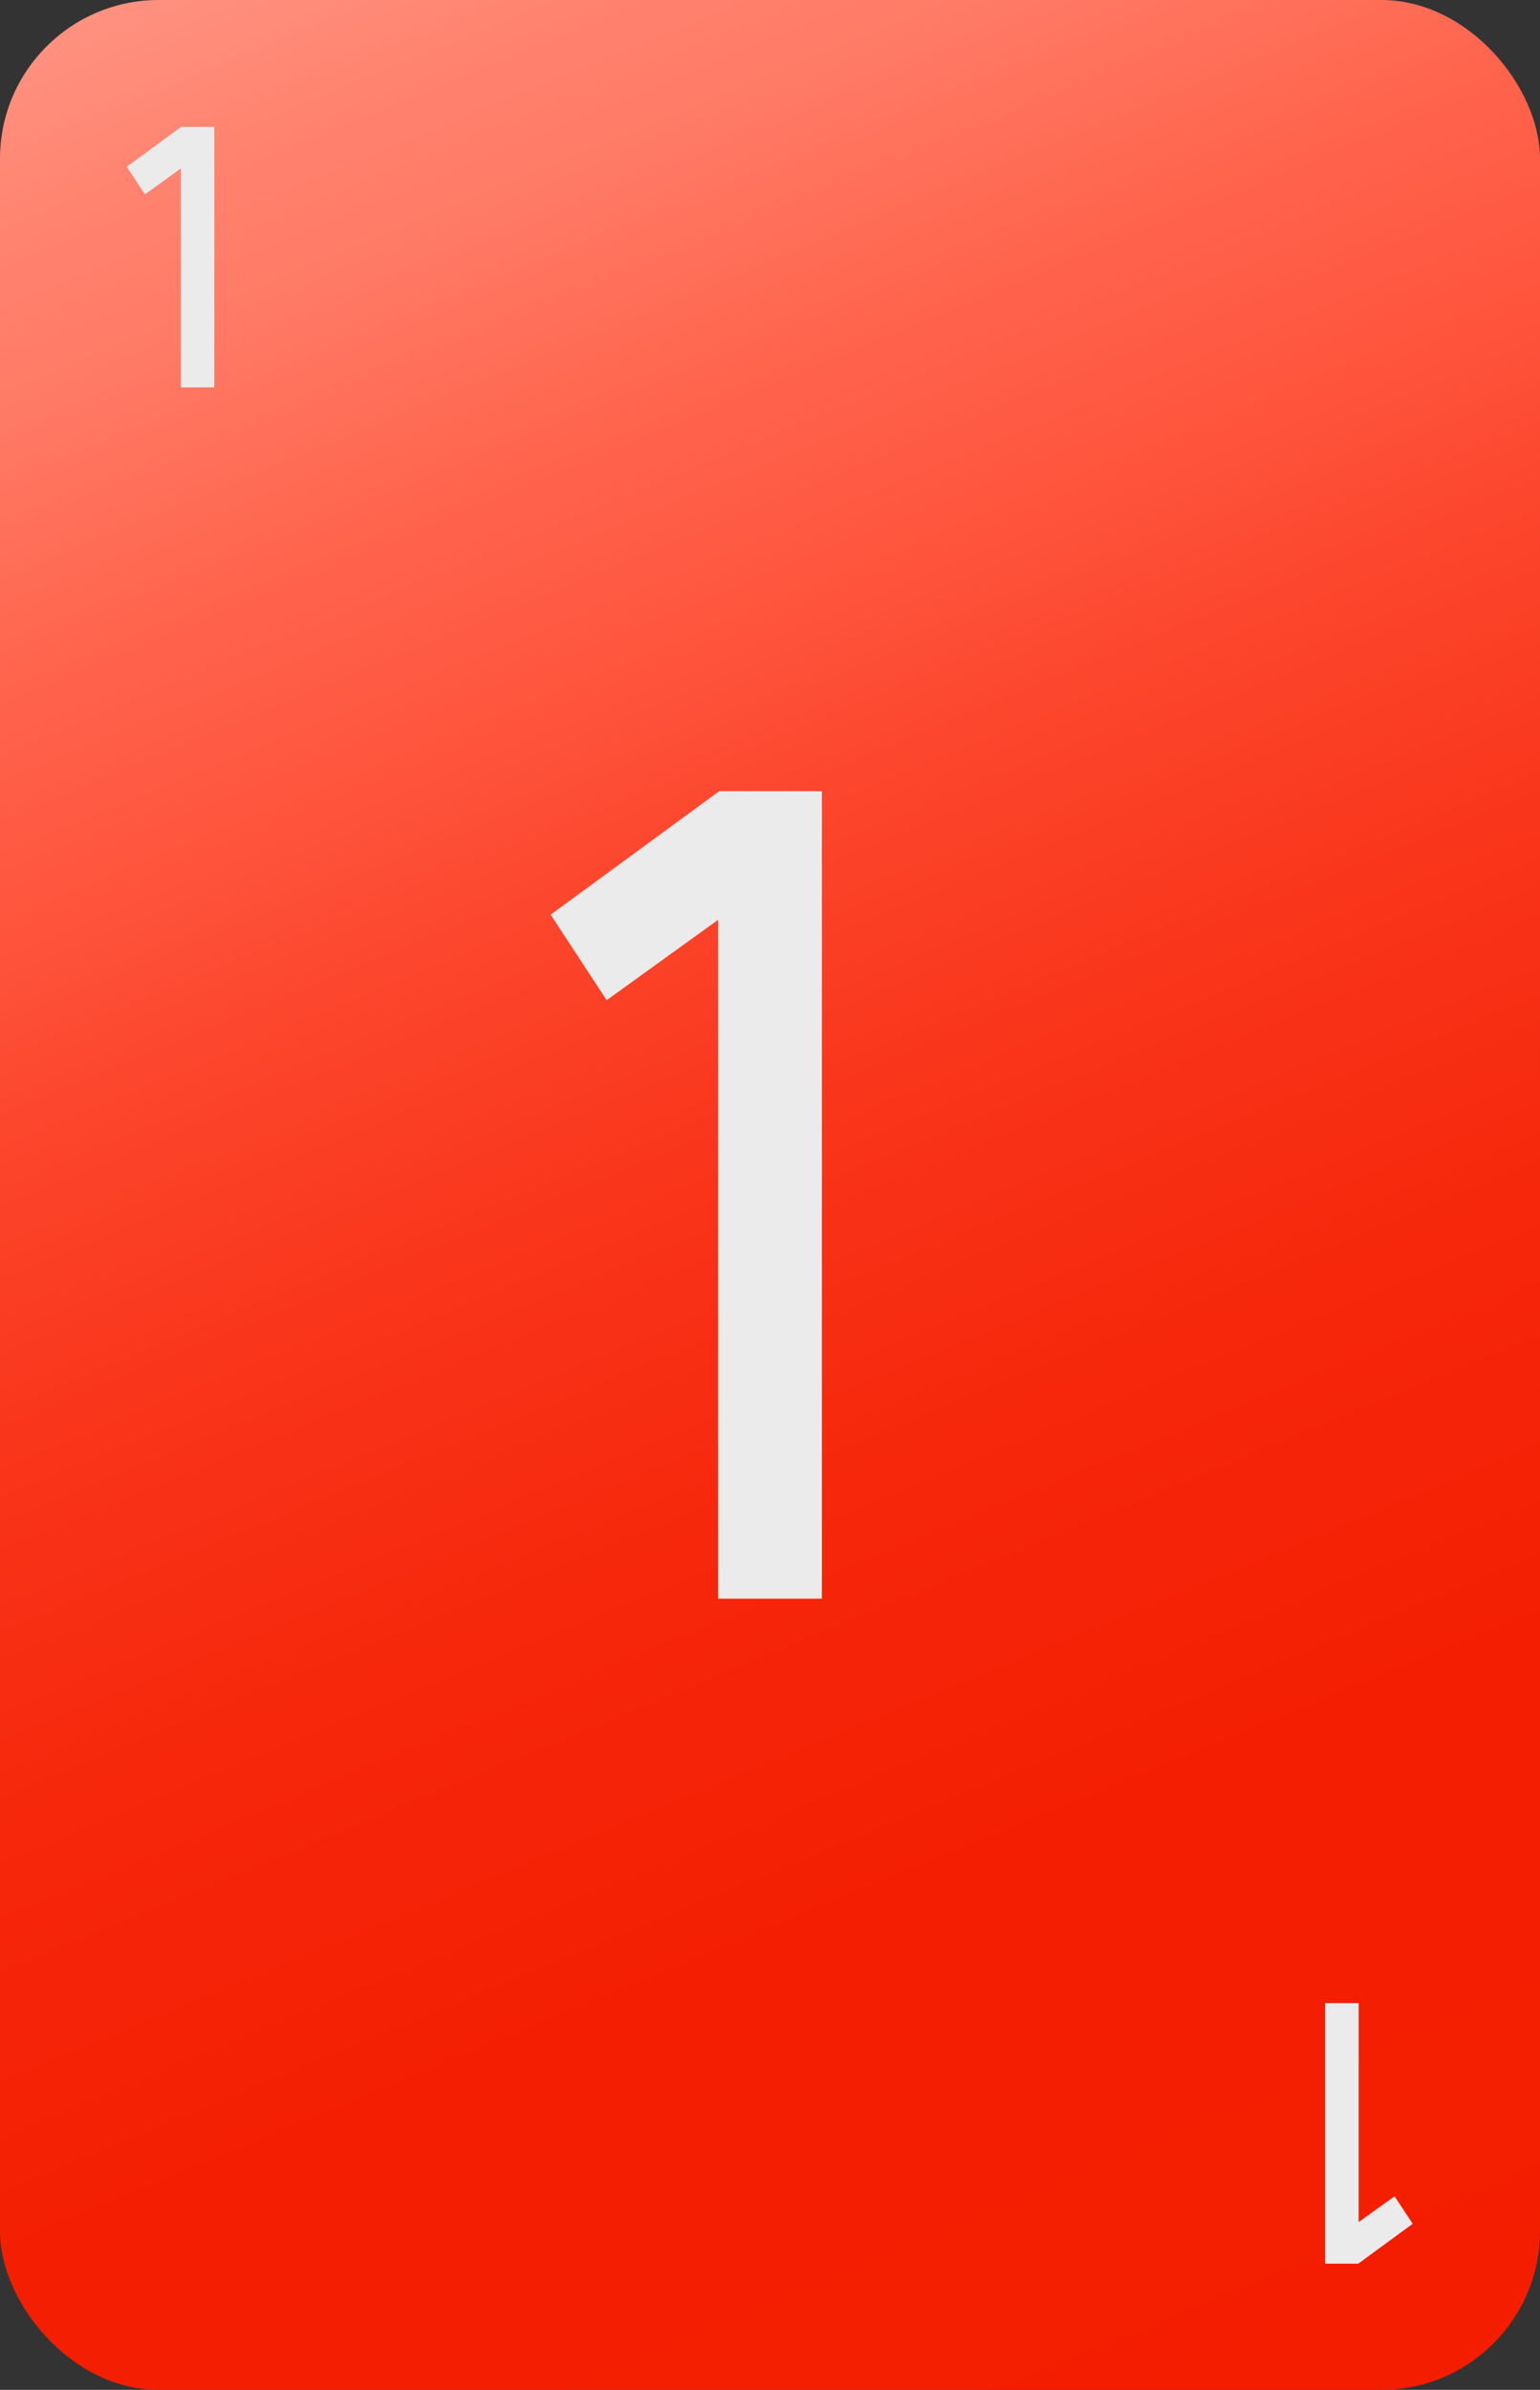 <svg id="_1" data-name="1" xmlns="http://www.w3.org/2000/svg" xmlns:xlink="http://www.w3.org/1999/xlink" viewBox="0 0 165 256"><rect x="0" y="0" width="165" height="256" fill="#333333" stroke="none"/><defs><style>.cls-1{fill:url(#linear-gradient);}.cls-2{fill:#ebebeb;}</style><linearGradient id="linear-gradient" x1="27.16" y1="-5.6" x2="137.84" y2="261.6" gradientUnits="userSpaceOnUse"><stop offset="0" stop-color="#ff9180"/><stop offset="0.07" stop-color="#ff826e"/><stop offset="0.12" stop-color="#ff7b66"/><stop offset="0.22" stop-color="#ff634c"/><stop offset="0.3" stop-color="#ff553d"/><stop offset="0.36" stop-color="#fc482f"/><stop offset="0.48" stop-color="#f9351a"/><stop offset="0.61" stop-color="#f6270b"/><stop offset="0.76" stop-color="#f41f03"/><stop offset="1" stop-color="#f41d00"/></linearGradient></defs><title>1red</title><g id="Layer_3_copy_57" data-name="Layer 3 copy 57"><rect class="cls-1" width="165" height="256" rx="17" ry="17"/></g><polygon class="cls-2" points="19.41 13.59 13.59 17.86 15.53 20.82 19.38 18.04 19.38 41.5 22.96 41.5 22.96 13.59 19.41 13.59"/><polygon class="cls-2" points="145.53 242.48 151.36 238.21 149.42 235.26 145.57 238.03 145.57 214.57 141.98 214.57 141.98 242.48 145.53 242.48"/><g id="Layer_22" data-name="Layer 22"><polygon class="cls-2" points="77.06 84.75 59 97.98 65 107.14 76.94 98.53 76.94 171.25 88.06 171.25 88.06 84.75 77.06 84.75"/></g></svg>